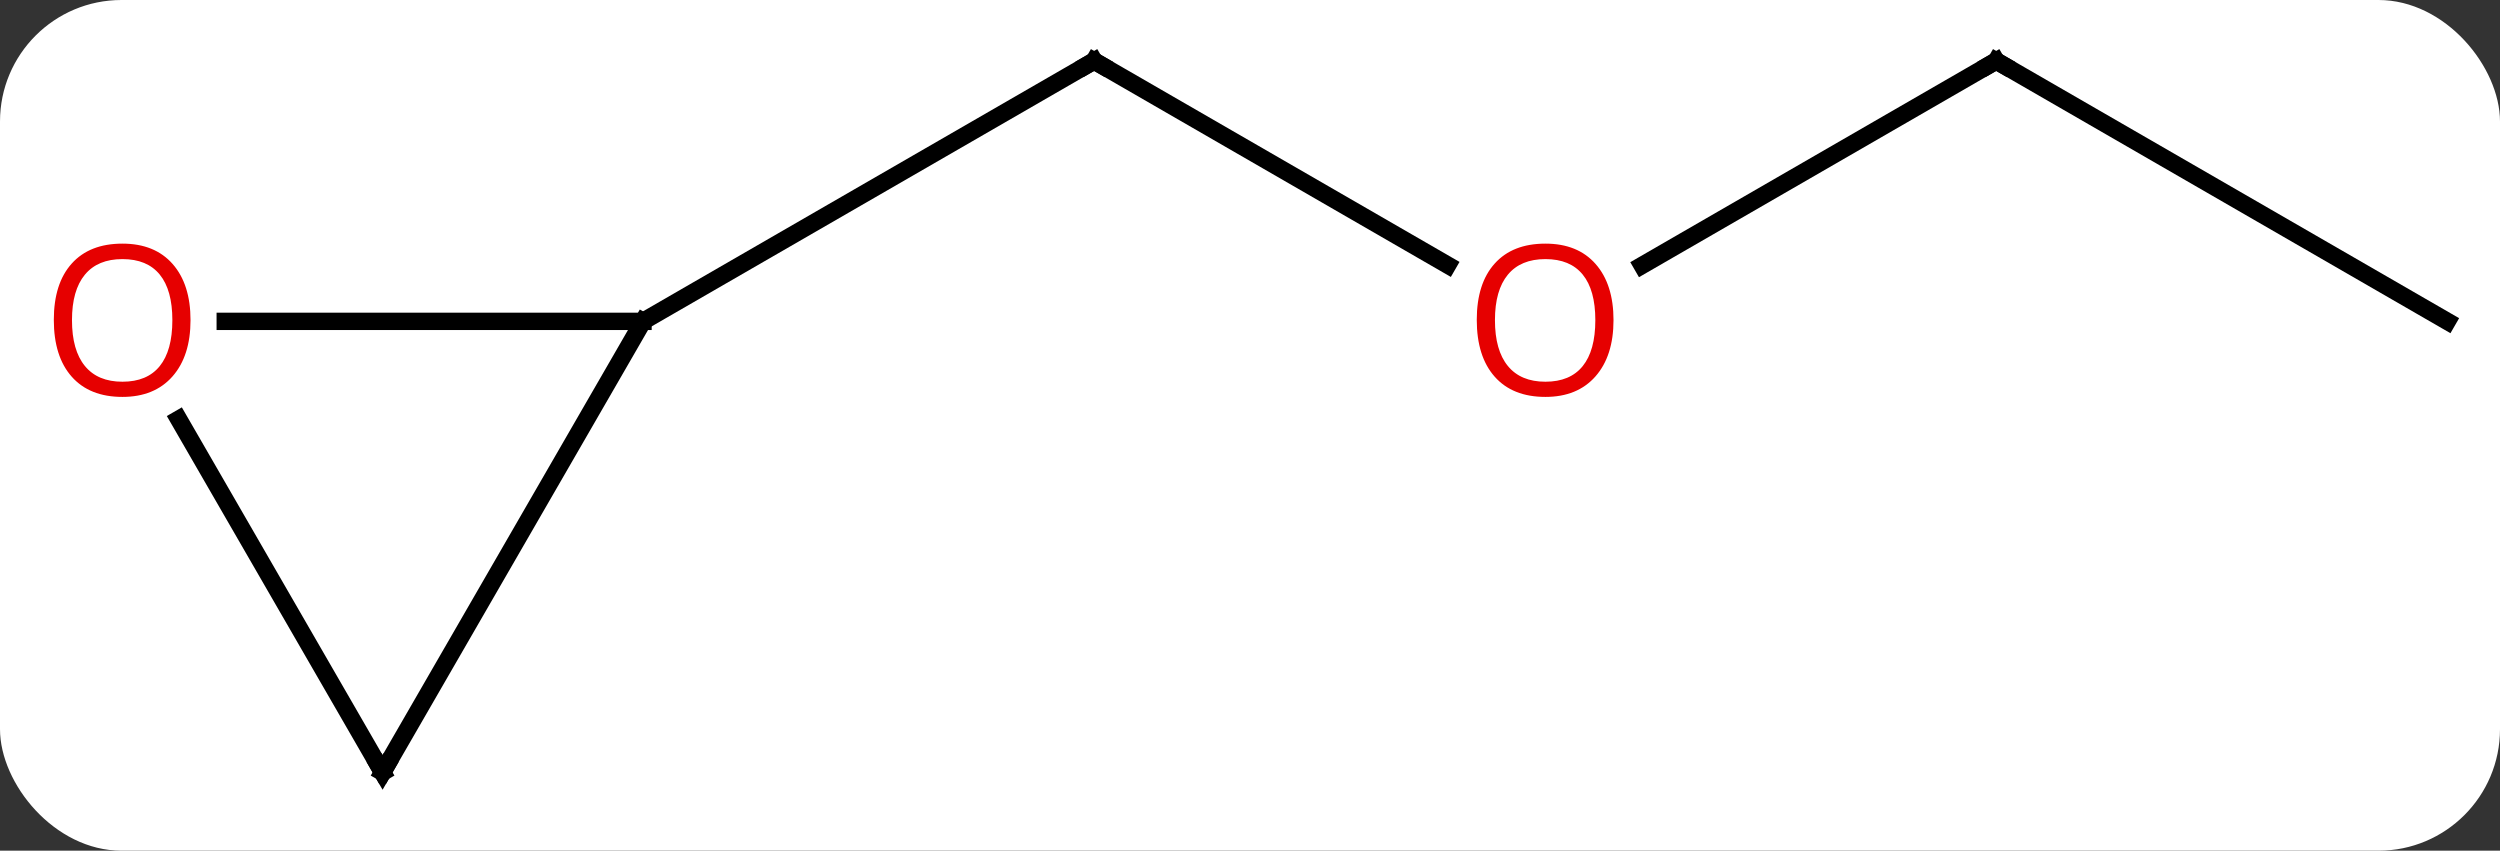 <svg width="144" viewBox="0 0 144 49" style="fill-opacity:1; color-rendering:auto; color-interpolation:auto; text-rendering:auto; stroke:black; stroke-linecap:square; stroke-miterlimit:10; shape-rendering:auto; stroke-opacity:1; fill:black; stroke-dasharray:none; font-weight:normal; stroke-width:1; font-family:'Open Sans'; font-style:normal; stroke-linejoin:miter; font-size:12; stroke-dashoffset:0; image-rendering:auto;" height="49" class="cas-substance-image" xmlns:xlink="http://www.w3.org/1999/xlink" xmlns="http://www.w3.org/2000/svg"><rect x="0" y="0" width="144" height="49" fill="#333333" stroke="none"/><svg class="cas-substance-single-component"><rect y="0" x="0" width="144" stroke="none" ry="7" rx="7" height="49" fill="white" class="cas-substance-group"/><svg y="0" x="0" width="144" viewBox="0 0 144 49" style="fill:black;" height="49" class="cas-substance-single-component-image"><svg><g><g transform="translate(74,24)" style="text-rendering:geometricPrecision; color-rendering:optimizeQuality; color-interpolation:linearRGB; stroke-linecap:butt; image-rendering:optimizeQuality;"><line y2="-8.731" y1="-20.49" x2="9.386" x1="-10.98" style="fill:none;"/><line y2="-5.49" y1="-20.49" x2="-36.963" x1="-10.98" style="fill:none;"/><line y2="-20.49" y1="-8.716" x2="40.98" x1="20.587" style="fill:none;"/><line y2="-5.49" y1="-20.49" x2="66.963" x1="40.98" style="fill:none;"/><line y2="20.49" y1="-5.49" x2="-51.963" x1="-36.963" style="fill:none;"/><line y2="-5.49" y1="-5.49" x2="-61.026" x1="-36.963" style="fill:none;"/><line y2="0.146" y1="20.49" x2="-63.709" x1="-51.963" style="fill:none;"/><path style="fill:none; stroke-miterlimit:5;" d="M-10.547 -20.24 L-10.98 -20.49 L-11.413 -20.24"/></g><g transform="translate(74,24)" style="stroke-linecap:butt; fill:rgb(230,0,0); text-rendering:geometricPrecision; color-rendering:optimizeQuality; image-rendering:optimizeQuality; font-family:'Open Sans'; stroke:rgb(230,0,0); color-interpolation:linearRGB; stroke-miterlimit:5;"><path style="stroke:none;" d="M18.938 -5.56 Q18.938 -3.498 17.898 -2.318 Q16.859 -1.138 15.016 -1.138 Q13.125 -1.138 12.094 -2.303 Q11.062 -3.467 11.062 -5.576 Q11.062 -7.67 12.094 -8.818 Q13.125 -9.967 15.016 -9.967 Q16.875 -9.967 17.906 -8.795 Q18.938 -7.623 18.938 -5.56 ZM12.109 -5.56 Q12.109 -3.826 12.852 -2.92 Q13.594 -2.013 15.016 -2.013 Q16.438 -2.013 17.164 -2.912 Q17.891 -3.81 17.891 -5.56 Q17.891 -7.295 17.164 -8.185 Q16.438 -9.076 15.016 -9.076 Q13.594 -9.076 12.852 -8.178 Q12.109 -7.279 12.109 -5.56 Z"/><path style="fill:none; stroke:black;" d="M40.547 -20.24 L40.98 -20.49 L41.413 -20.24"/><path style="fill:none; stroke:black;" d="M-51.713 20.057 L-51.963 20.49 L-52.213 20.057"/><path style="stroke:none;" d="M-63.026 -5.56 Q-63.026 -3.498 -64.065 -2.318 Q-65.104 -1.138 -66.947 -1.138 Q-68.838 -1.138 -69.869 -2.303 Q-70.9 -3.467 -70.9 -5.576 Q-70.9 -7.67 -69.869 -8.818 Q-68.838 -9.967 -66.947 -9.967 Q-65.088 -9.967 -64.057 -8.795 Q-63.026 -7.623 -63.026 -5.56 ZM-69.854 -5.56 Q-69.854 -3.826 -69.111 -2.92 Q-68.369 -2.013 -66.947 -2.013 Q-65.525 -2.013 -64.799 -2.912 Q-64.072 -3.81 -64.072 -5.56 Q-64.072 -7.295 -64.799 -8.185 Q-65.525 -9.076 -66.947 -9.076 Q-68.369 -9.076 -69.111 -8.178 Q-69.854 -7.279 -69.854 -5.56 Z"/></g></g></svg></svg></svg></svg>